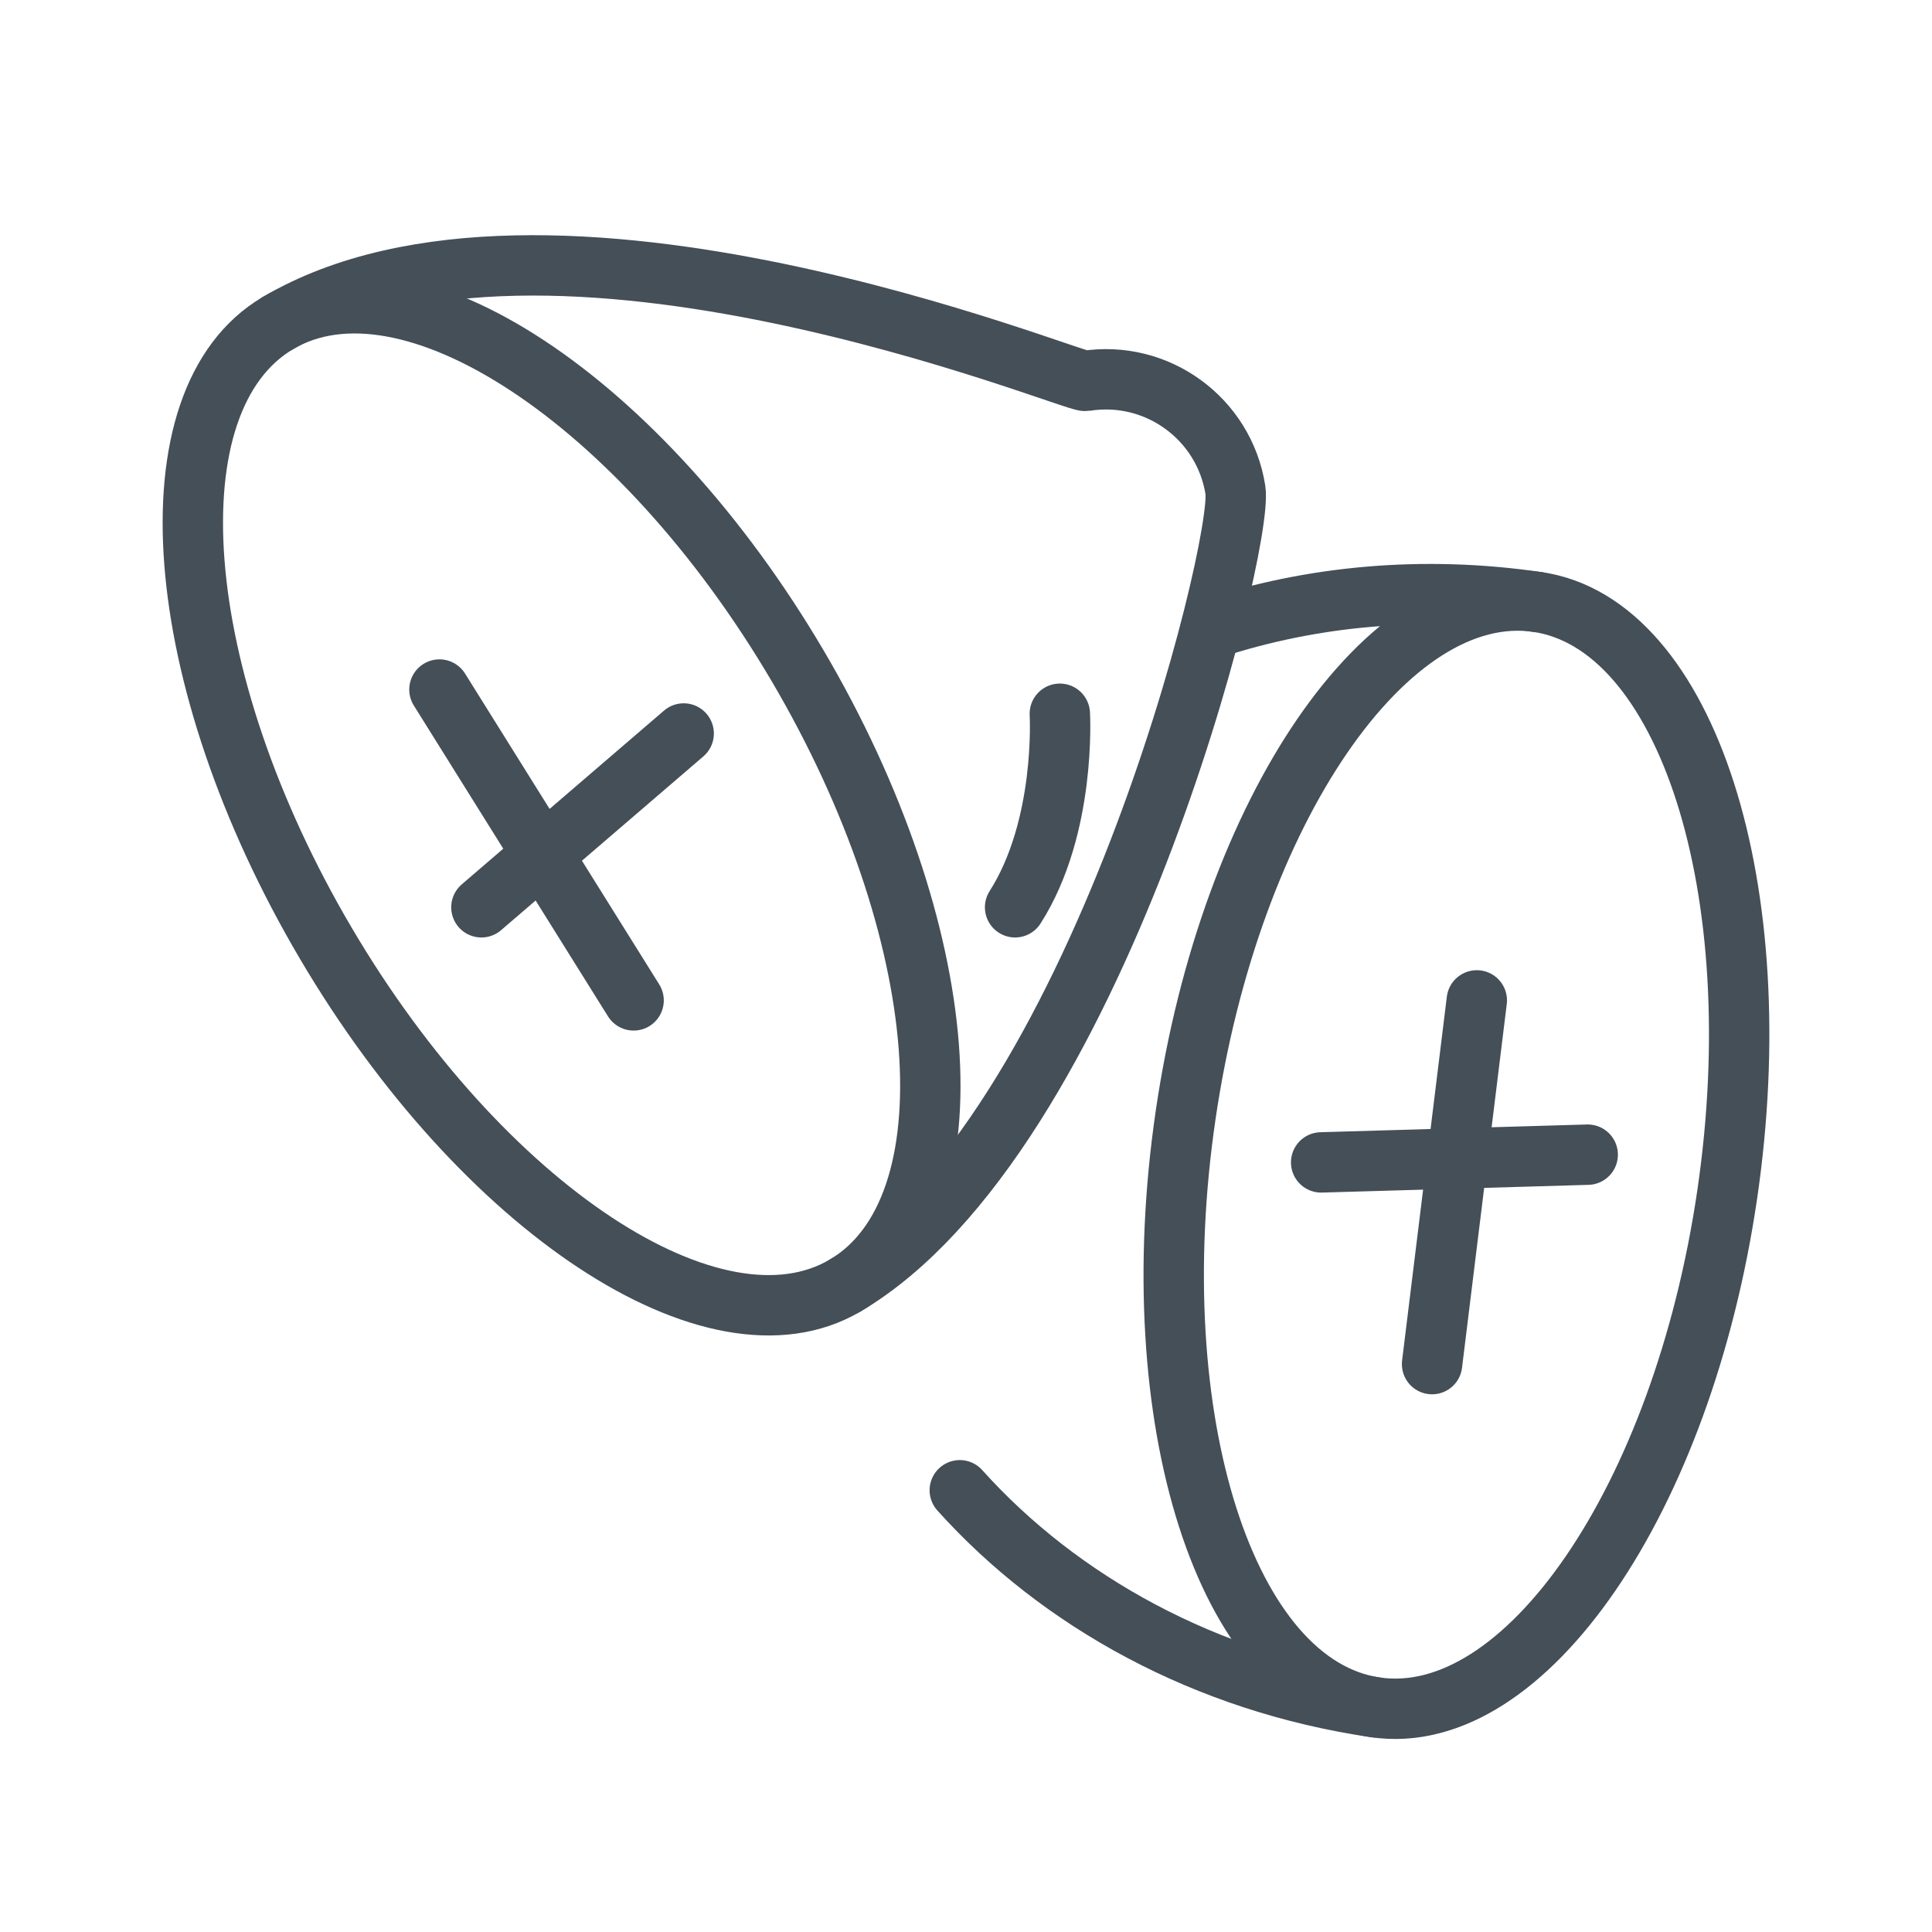 <?xml version="1.0" encoding="UTF-8" standalone="no"?><!DOCTYPE svg PUBLIC "-//W3C//DTD SVG 1.1//EN" "http://www.w3.org/Graphics/SVG/1.1/DTD/svg11.dtd"><svg width="100%" height="100%" viewBox="0 0 64 64" version="1.1" xmlns="http://www.w3.org/2000/svg" xmlns:xlink="http://www.w3.org/1999/xlink" xml:space="preserve" xmlns:serif="http://www.serif.com/" style="fill-rule:evenodd;clip-rule:evenodd;stroke-linecap:round;stroke-linejoin:round;stroke-miterlimit:2;"><rect id="_41---Sweet-Potato" serif:id="41 - Sweet Potato" x="0" y="0" width="64" height="64" style="fill:none;"/><path d="M45.562,56.558c-4.951,-0.726 -7.768,-9.519 -6.286,-19.624c1.482,-10.104 6.705,-17.719 11.656,-16.992c4.951,0.726 7.767,9.519 6.285,19.623c-1.482,10.105 -6.705,17.719 -11.655,16.993Z" style="fill:none;stroke:#444f58;stroke-width:2px;"/><path d="M45.562,56.558c-5.624,-0.825 -10.453,-3.501 -13.768,-7.191" style="fill:none;stroke:#444f58;stroke-width:2px;"/><path d="M40.158,20.819c3.297,-1.08 6.983,-1.433 10.774,-0.877" style="fill:none;stroke:#444f58;stroke-width:2px;"/><path d="M9.209,10.701c4.311,-2.541 12.02,2.54 17.205,11.339c5.185,8.799 5.894,18.005 1.583,20.545c-4.311,2.54 -12.021,-2.541 -17.205,-11.34c-5.185,-8.798 -5.894,-18.004 -1.583,-20.544Z" style="fill:none;stroke:#444f58;stroke-width:2px;"/><path d="M9.209,10.701c8.901,-5.245 26.327,1.983 26.752,1.917c2.367,-0.372 4.591,1.247 4.963,3.614c0.287,1.827 -4.575,21.431 -12.927,26.353" style="fill:none;stroke:#444f58;stroke-width:2px;"/><path d="M35.108,23.644c0,0 0.22,3.746 -1.482,6.411" style="fill:none;stroke:#444f58;stroke-width:2px;"/><path d="M15.947,30.055l6.701,-5.757" style="fill:none;stroke:#444f58;stroke-width:2px;"/><path d="M14.557,22.842l6.432,10.297" style="fill:none;stroke:#444f58;stroke-width:2px;"/><path d="M52.595,38.25l-8.83,0.256" style="fill:none;stroke:#444f58;stroke-width:2px;"/><path d="M47.439,45.188l1.482,-12.049" style="fill:none;stroke:#444f58;stroke-width:2px;"/></svg>
